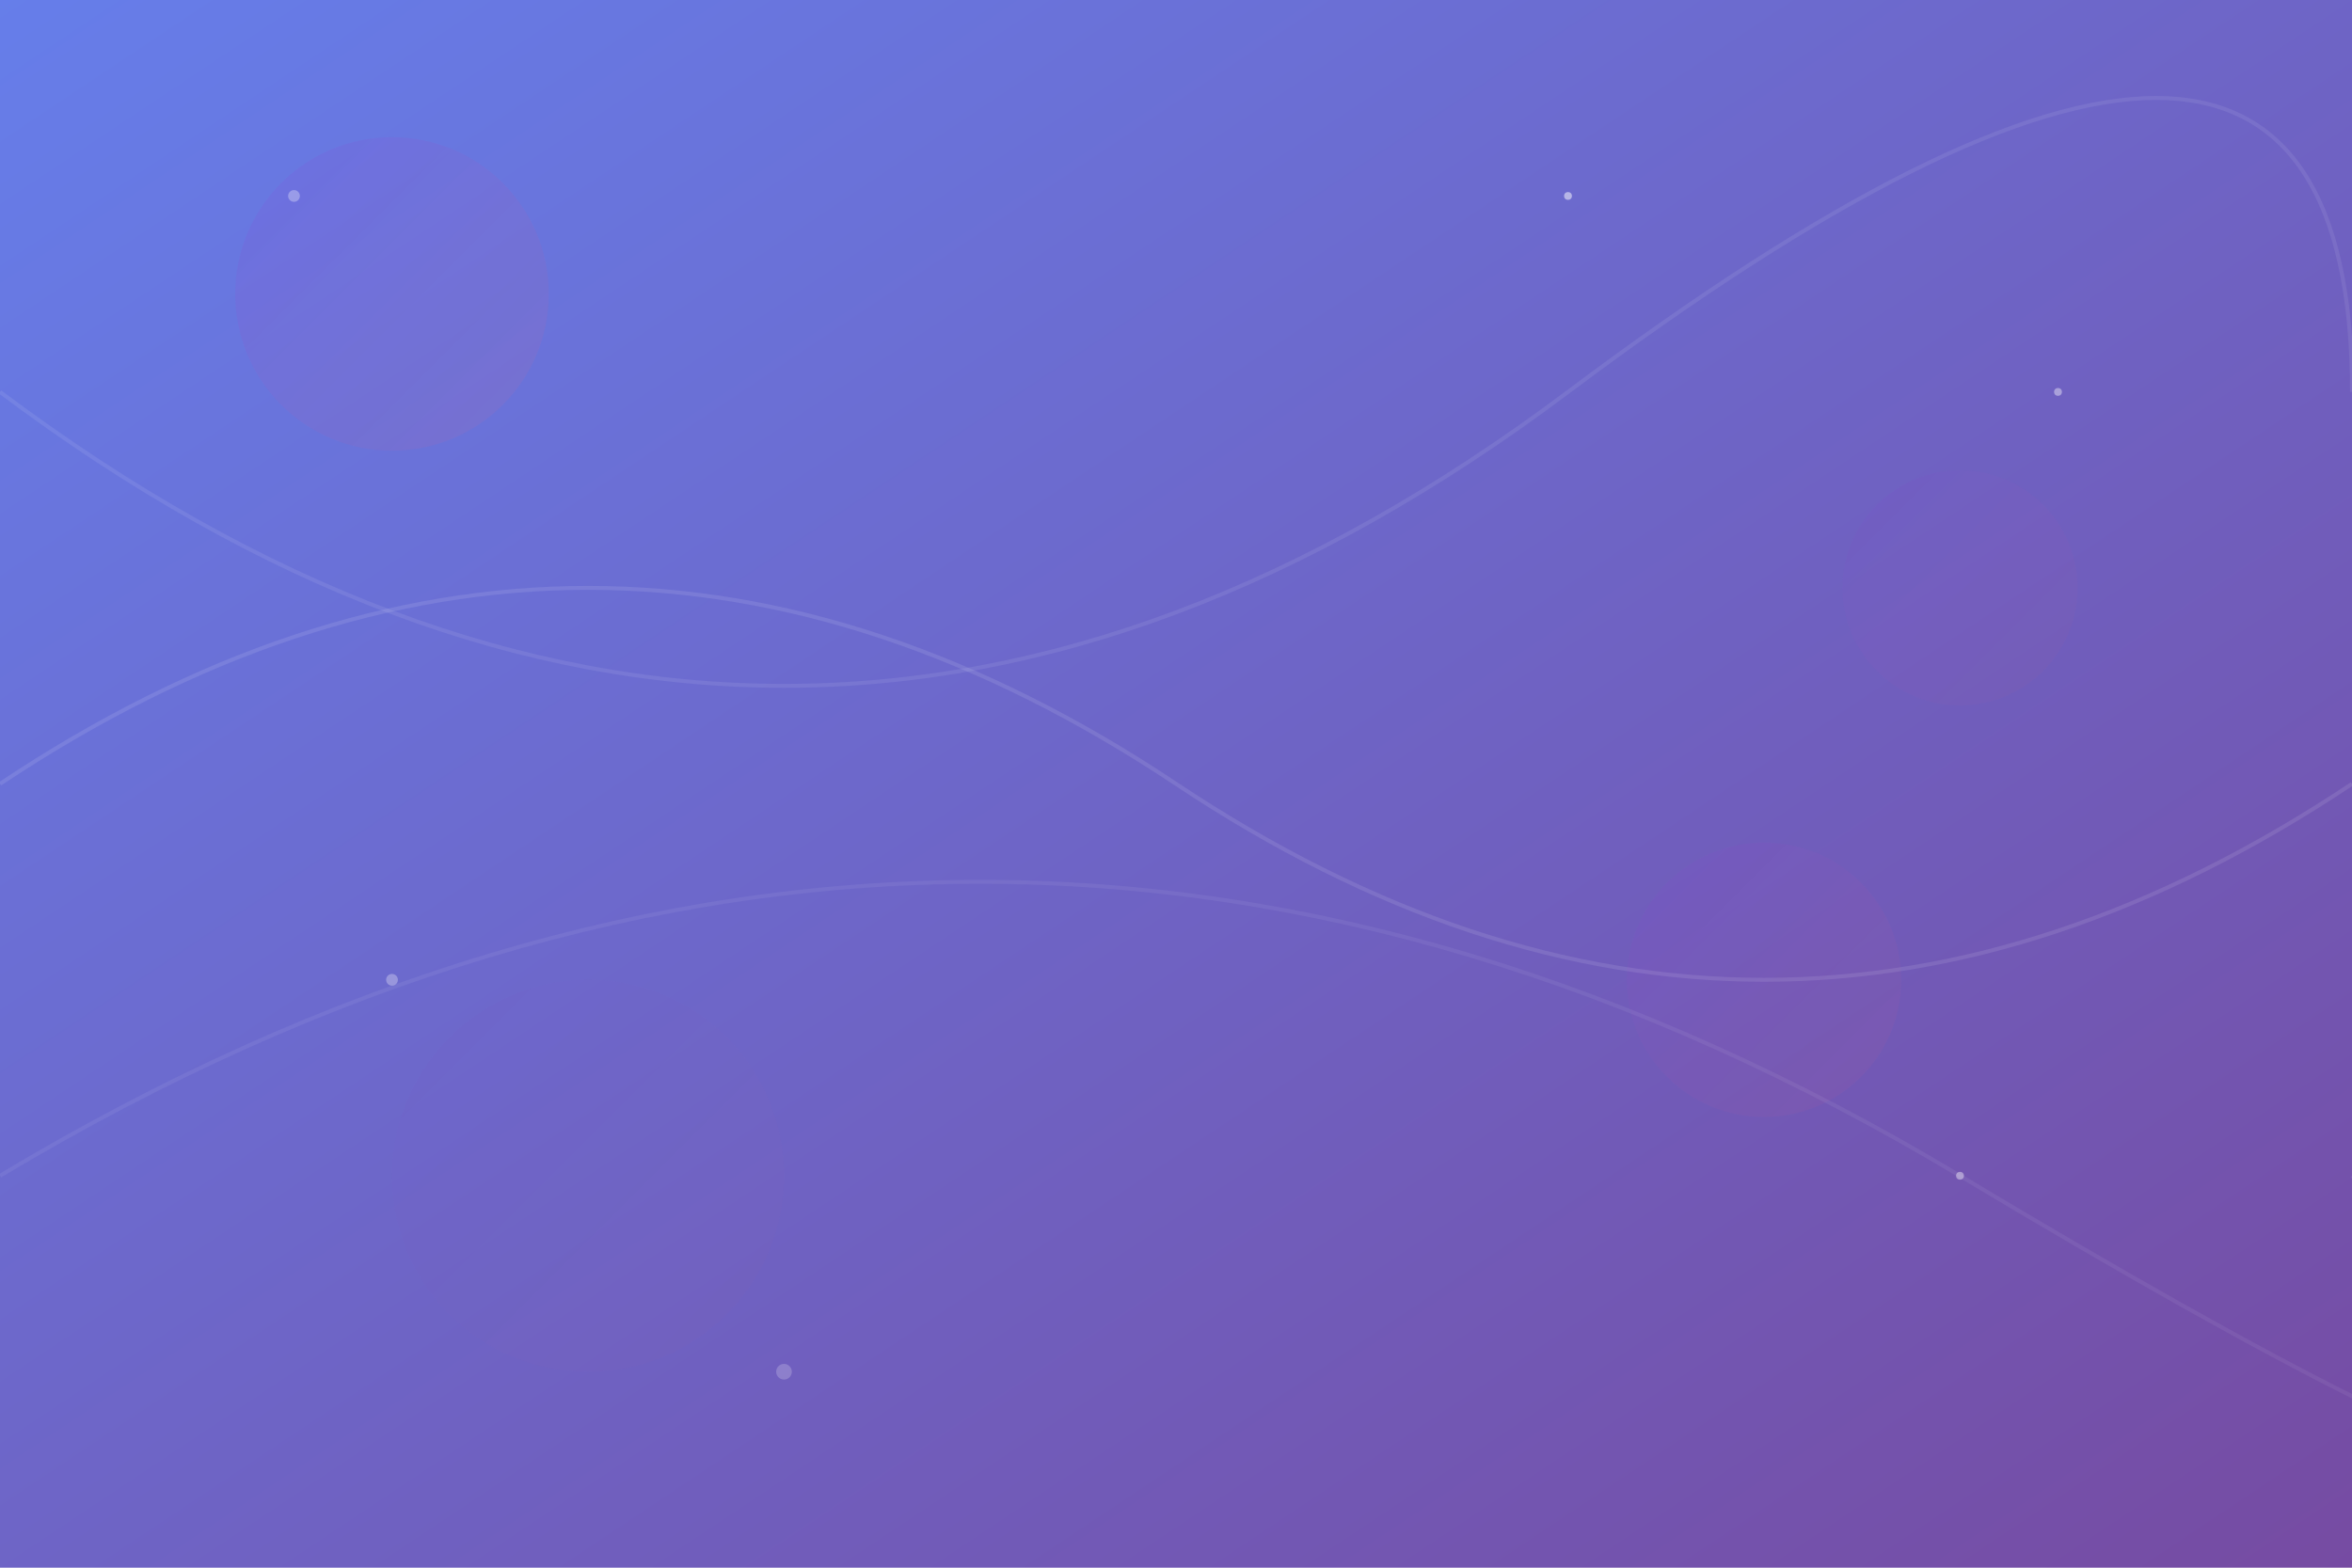 <svg xmlns="http://www.w3.org/2000/svg" width="1200" height="800" viewBox="0 0 1200 800">
  <!-- Fond principal avec dégradé -->
  <defs>
    <linearGradient id="bgGradient" x1="0%" y1="0%" x2="100%" y2="100%">
      <stop offset="0%" style="stop-color:#667eea;stop-opacity:1" />
      <stop offset="100%" style="stop-color:#764ba2;stop-opacity:1" />
    </linearGradient>
    
    <linearGradient id="accentGradient" x1="0%" y1="0%" x2="100%" y2="100%">
      <stop offset="0%" style="stop-color:#8a2be2;stop-opacity:0.3" />
      <stop offset="100%" style="stop-color:#ff6b6b;stop-opacity:0.2" />
    </linearGradient>
    
    <filter id="blurFilter" x="-50%" y="-50%" width="200%" height="200%">
      <feGaussianBlur in="SourceGraphic" stdDeviation="15" />
    </filter>
  </defs>
  
  <!-- Fond principal -->
  <rect width="1200" height="800" fill="url(#bgGradient)" />
  
  <!-- Éléments décoratifs flous -->
  <circle cx="200" cy="150" r="80" fill="url(#accentGradient)" filter="url(#blurFilter)" opacity="0.6" />
  <circle cx="1000" cy="300" r="60" fill="url(#accentGradient)" filter="url(#blurFilter)" opacity="0.4" />
  <circle cx="300" cy="600" r="100" fill="url(#accentGradient)" filter="url(#blurFilter)" opacity="0.3" />
  <circle cx="900" cy="500" r="70" fill="url(#accentGradient)" filter="url(#blurFilter)" opacity="0.5" />
  
  <!-- Lignes décoratives -->
  <path d="M0 400 Q300 200 600 400 T1200 400" stroke="rgba(255,255,255,0.1)" stroke-width="2" fill="none" />
  <path d="M0 200 Q400 500 800 200 T1200 200" stroke="rgba(255,255,255,0.08)" stroke-width="2" fill="none" />
  <path d="M0 600 Q500 300 1000 600 T1200 600" stroke="rgba(255,255,255,0.06)" stroke-width="2" fill="none" />
  
  <!-- Points décoratifs -->
  <circle cx="150" cy="100" r="3" fill="white" opacity="0.3" />
  <circle cx="1050" cy="200" r="2" fill="white" opacity="0.4" />
  <circle cx="400" cy="700" r="4" fill="white" opacity="0.2" />
  <circle cx="800" cy="100" r="2" fill="white" opacity="0.5" />
  <circle cx="200" cy="500" r="3" fill="white" opacity="0.3" />
  <circle cx="1000" cy="600" r="2" fill="white" opacity="0.4" />
</svg>
